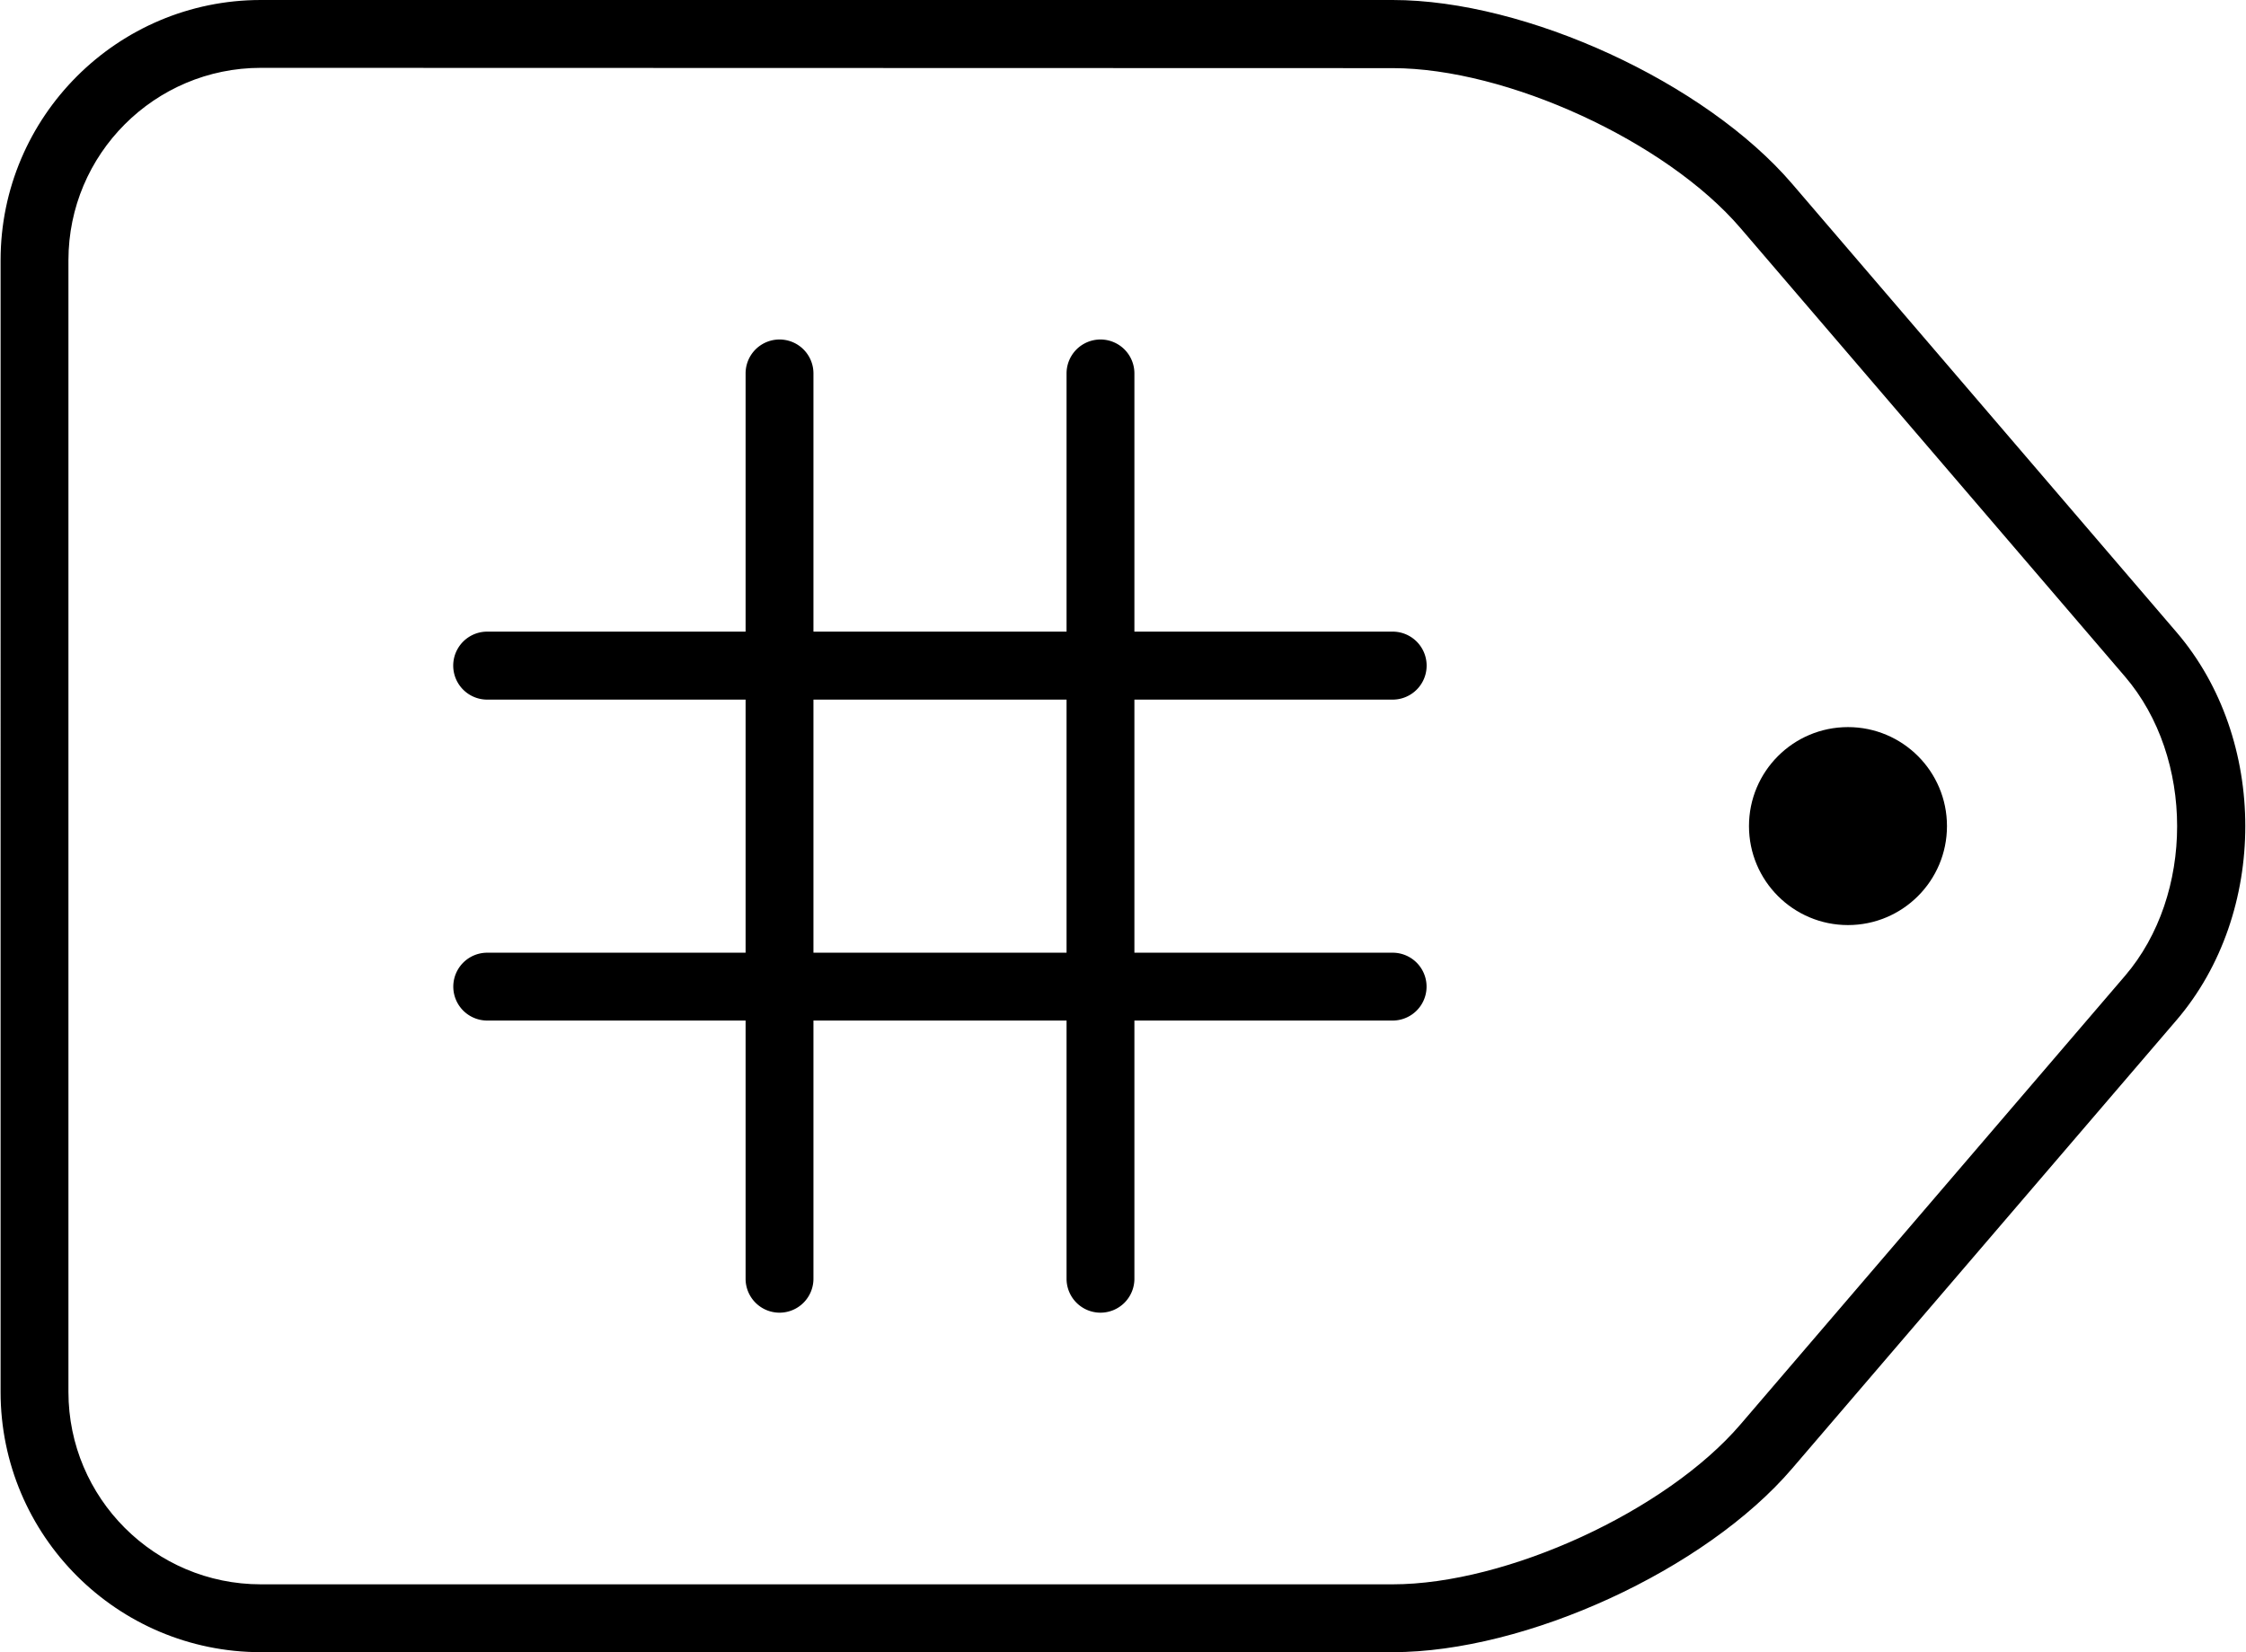 <svg version="1.1" id="Layer_1" xmlns="http://www.w3.org/2000/svg" x="0" y="0" width="15.36" height="11.3" viewBox="0 0 15.36 11.3" xml:space="preserve"><path d="M9.524 11.3h-7.74c-.982 0-1.78-.798-1.78-1.78V1.78C.004.798.803 0 1.784 0h7.74c.913 0 2.138.564 2.732 1.257l2.629 3.067c.627.731.627 1.921 0 2.653l-2.629 3.067c-.593.693-1.819 1.256-2.732 1.256zM1.784.464c-.726 0-1.316.59-1.316 1.316v7.74c0 .726.59 1.316 1.316 1.316h7.74c.781 0 1.871-.501 2.379-1.094l2.629-3.067c.476-.555.476-1.493 0-2.048L11.903 1.56C11.395.967 10.305.466 9.524.466L1.784.464z"/><path d="M9.524 6.98H3.332a.232.232 0 0 1 0-.464h6.192a.232.232 0 0 1 0 .464zm0-2.195H3.332a.232.232 0 0 1 0-.465h6.192a.232.232 0 0 1 0 .465z"/><path d="M7.526 8.978a.232.232 0 0 1-.232-.232V2.554a.232.232 0 0 1 .464 0v6.192a.232.232 0 0 1-.232.232zm-2.195 0a.232.232 0 0 1-.232-.232V2.554a.232.232 0 0 1 .464 0v6.192a.232.232 0 0 1-.232.232z"/><circle cx="12.638" cy="5.65" r=".677"/></svg>